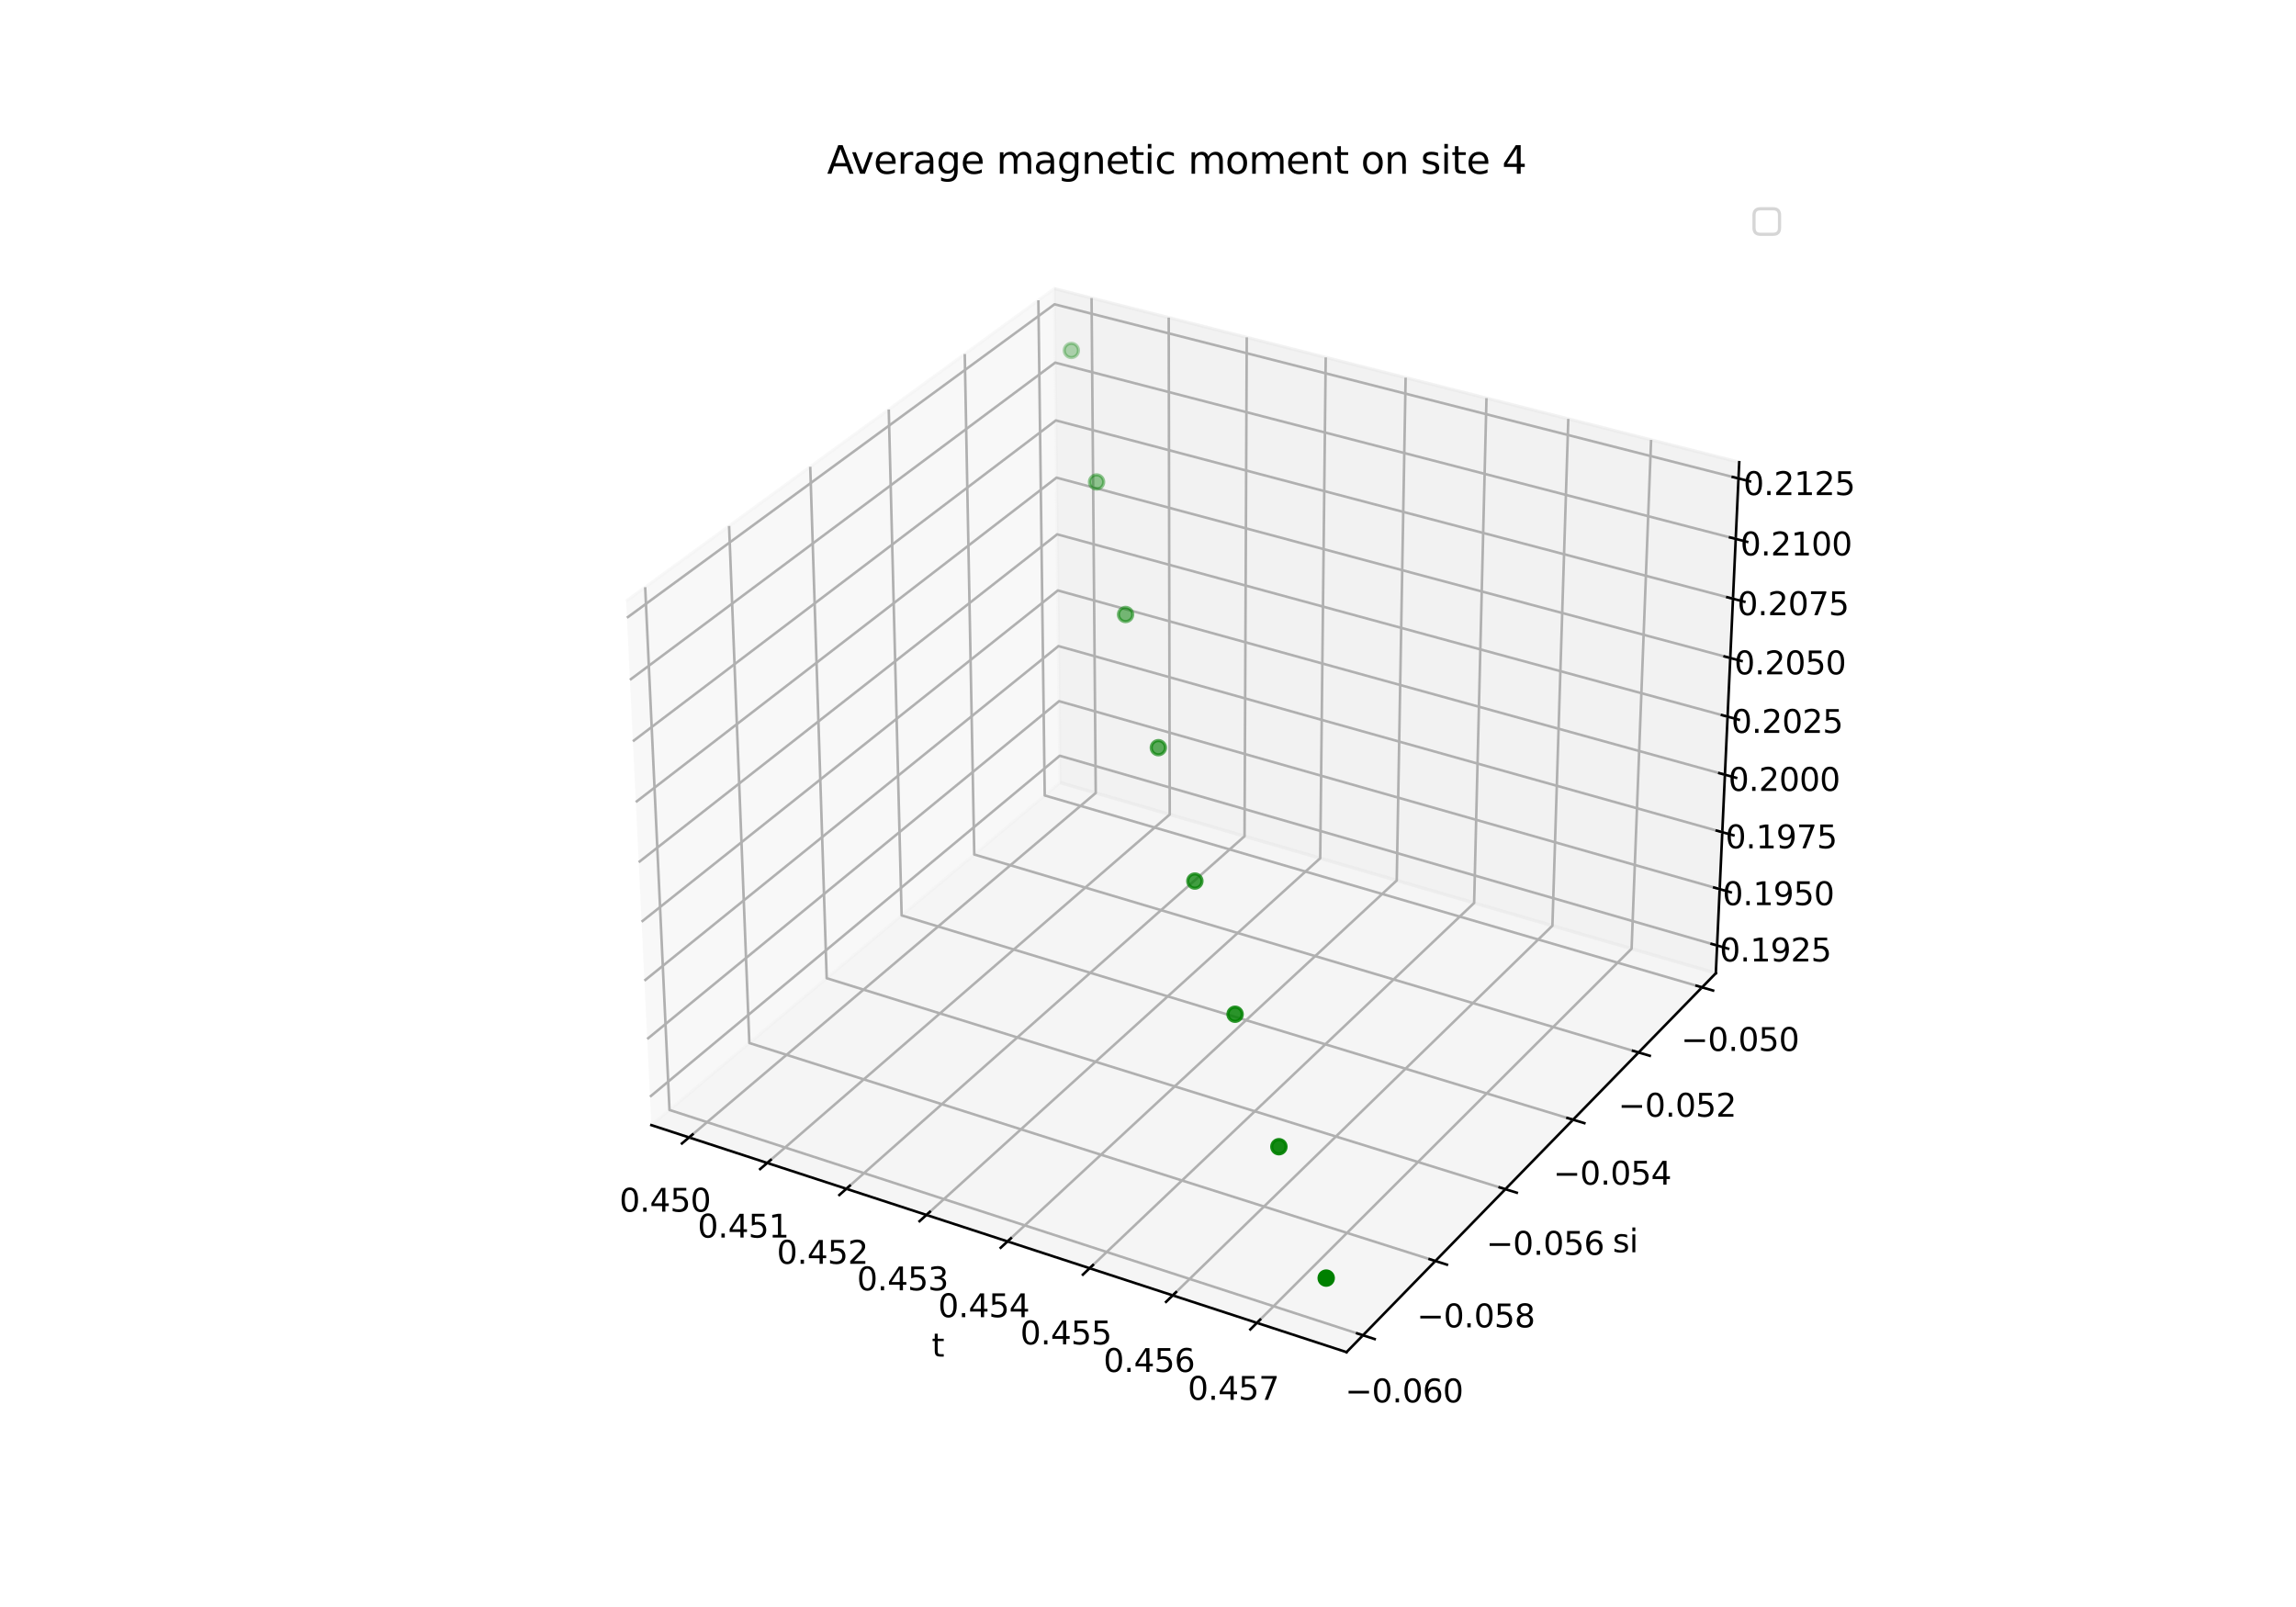 <?xml version="1.0" encoding="utf-8" standalone="no"?>
<!DOCTYPE svg PUBLIC "-//W3C//DTD SVG 1.1//EN"
  "http://www.w3.org/Graphics/SVG/1.1/DTD/svg11.dtd">
<svg xmlns:xlink="http://www.w3.org/1999/xlink" width="720pt" height="504pt" viewBox="0 0 720 504" xmlns="http://www.w3.org/2000/svg" version="1.1">
 <defs>
  <style type="text/css">*{stroke-linejoin: round; stroke-linecap: butt}</style>
 </defs>
 <g id="figure_1">
  <g id="patch_1">
   <path d="M 0 504 
L 720 504 
L 720 0 
L 0 0 
z
" style="fill: #ffffff"/>
  </g>
  <g id="patch_2">
   <path d="M 174.96 448.56 
L 563.04 448.56 
L 563.04 60.48 
L 174.96 60.48 
z
" style="fill: #ffffff"/>
  </g>
  <g id="pane3d_1">
   <g id="patch_3">
    <path d="M 204.263 352.872 
L 332.419 245.448 
L 330.638 90.525 
L 196.348 188.523 
" style="fill: #f2f2f2; opacity: 0.5; stroke: #f2f2f2; stroke-linejoin: miter"/>
   </g>
  </g>
  <g id="pane3d_2">
   <g id="patch_4">
    <path d="M 332.419 245.448 
L 538.065 305.222 
L 545.404 144.961 
L 330.638 90.525 
" style="fill: #e6e6e6; opacity: 0.5; stroke: #e6e6e6; stroke-linejoin: miter"/>
   </g>
  </g>
  <g id="pane3d_3">
   <g id="patch_5">
    <path d="M 204.263 352.872 
L 422.257 424.069 
L 538.065 305.222 
L 332.419 245.448 
" style="fill: #ececec; opacity: 0.5; stroke: #ececec; stroke-linejoin: miter"/>
   </g>
  </g>
  <g id="axis3d_1">
   <g id="line2d_1">
    <path d="M 204.263 352.872 
L 422.257 424.069 
" style="fill: none; stroke: #000000; stroke-width: 0.8; stroke-linecap: square"/>
   </g>
   <g id="text_1">
    <!-- t -->
    <g transform="translate(292.177 425.472) scale(0.1 -0.1)">
     <defs>
      <path id="DejaVuSans-74" d="M 1172 4494 
L 1172 3500 
L 2356 3500 
L 2356 3053 
L 1172 3053 
L 1172 1153 
Q 1172 725 1289 603 
Q 1406 481 1766 481 
L 2356 481 
L 2356 0 
L 1766 0 
Q 1100 0 847 248 
Q 594 497 594 1153 
L 594 3053 
L 172 3053 
L 172 3500 
L 594 3500 
L 594 4494 
L 1172 4494 
z
" transform="scale(0.016)"/>
     </defs>
     <use xlink:href="#DejaVuSans-74"/>
    </g>
   </g>
   <g id="Line3DCollection_1">
    <path d="M 216.076 356.73 
L 343.61 248.701 
L 342.302 93.481 
" style="fill: none; stroke: #b0b0b0; stroke-width: 0.8"/>
    <path d="M 240.589 364.736 
L 366.814 255.446 
L 366.495 99.613 
" style="fill: none; stroke: #b0b0b0; stroke-width: 0.8"/>
    <path d="M 265.4 372.839 
L 390.277 262.265 
L 390.97 105.817 
" style="fill: none; stroke: #b0b0b0; stroke-width: 0.8"/>
    <path d="M 290.517 381.042 
L 414.005 269.162 
L 415.733 112.094 
" style="fill: none; stroke: #b0b0b0; stroke-width: 0.8"/>
    <path d="M 315.944 389.347 
L 438.001 276.137 
L 440.789 118.445 
" style="fill: none; stroke: #b0b0b0; stroke-width: 0.8"/>
    <path d="M 341.688 397.755 
L 462.271 283.191 
L 466.143 124.871 
" style="fill: none; stroke: #b0b0b0; stroke-width: 0.8"/>
    <path d="M 367.754 406.268 
L 486.819 290.326 
L 491.8 131.375 
" style="fill: none; stroke: #b0b0b0; stroke-width: 0.8"/>
    <path d="M 394.148 414.889 
L 511.65 297.544 
L 517.767 137.956 
" style="fill: none; stroke: #b0b0b0; stroke-width: 0.8"/>
   </g>
   <g id="xtick_1">
    <g id="line2d_2">
     <path d="M 217.187 355.79 
L 213.851 358.616 
" style="fill: none; stroke: #000000; stroke-width: 0.8; stroke-linecap: square"/>
    </g>
    <g id="text_2">
     <!-- 0.450 -->
     <g transform="translate(194.241 380.014) scale(0.1 -0.1)">
      <defs>
       <path id="DejaVuSans-30" d="M 2034 4250 
Q 1547 4250 1301 3770 
Q 1056 3291 1056 2328 
Q 1056 1369 1301 889 
Q 1547 409 2034 409 
Q 2525 409 2770 889 
Q 3016 1369 3016 2328 
Q 3016 3291 2770 3770 
Q 2525 4250 2034 4250 
z
M 2034 4750 
Q 2819 4750 3233 4129 
Q 3647 3509 3647 2328 
Q 3647 1150 3233 529 
Q 2819 -91 2034 -91 
Q 1250 -91 836 529 
Q 422 1150 422 2328 
Q 422 3509 836 4129 
Q 1250 4750 2034 4750 
z
" transform="scale(0.016)"/>
       <path id="DejaVuSans-2e" d="M 684 794 
L 1344 794 
L 1344 0 
L 684 0 
L 684 794 
z
" transform="scale(0.016)"/>
       <path id="DejaVuSans-34" d="M 2419 4116 
L 825 1625 
L 2419 1625 
L 2419 4116 
z
M 2253 4666 
L 3047 4666 
L 3047 1625 
L 3713 1625 
L 3713 1100 
L 3047 1100 
L 3047 0 
L 2419 0 
L 2419 1100 
L 313 1100 
L 313 1709 
L 2253 4666 
z
" transform="scale(0.016)"/>
       <path id="DejaVuSans-35" d="M 691 4666 
L 3169 4666 
L 3169 4134 
L 1269 4134 
L 1269 2991 
Q 1406 3038 1543 3061 
Q 1681 3084 1819 3084 
Q 2600 3084 3056 2656 
Q 3513 2228 3513 1497 
Q 3513 744 3044 326 
Q 2575 -91 1722 -91 
Q 1428 -91 1123 -41 
Q 819 9 494 109 
L 494 744 
Q 775 591 1075 516 
Q 1375 441 1709 441 
Q 2250 441 2565 725 
Q 2881 1009 2881 1497 
Q 2881 1984 2565 2268 
Q 2250 2553 1709 2553 
Q 1456 2553 1204 2497 
Q 953 2441 691 2322 
L 691 4666 
z
" transform="scale(0.016)"/>
      </defs>
      <use xlink:href="#DejaVuSans-30"/>
      <use xlink:href="#DejaVuSans-2e" x="63.623"/>
      <use xlink:href="#DejaVuSans-34" x="95.41"/>
      <use xlink:href="#DejaVuSans-35" x="159.033"/>
      <use xlink:href="#DejaVuSans-30" x="222.656"/>
     </g>
    </g>
   </g>
   <g id="xtick_2">
    <g id="line2d_3">
     <path d="M 241.688 363.784 
L 238.384 366.644 
" style="fill: none; stroke: #000000; stroke-width: 0.8; stroke-linecap: square"/>
    </g>
    <g id="text_3">
     <!-- 0.451 -->
     <g transform="translate(218.77 388.136) scale(0.1 -0.1)">
      <defs>
       <path id="DejaVuSans-31" d="M 794 531 
L 1825 531 
L 1825 4091 
L 703 3866 
L 703 4441 
L 1819 4666 
L 2450 4666 
L 2450 531 
L 3481 531 
L 3481 0 
L 794 0 
L 794 531 
z
" transform="scale(0.016)"/>
      </defs>
      <use xlink:href="#DejaVuSans-30"/>
      <use xlink:href="#DejaVuSans-2e" x="63.623"/>
      <use xlink:href="#DejaVuSans-34" x="95.41"/>
      <use xlink:href="#DejaVuSans-35" x="159.033"/>
      <use xlink:href="#DejaVuSans-31" x="222.656"/>
     </g>
    </g>
   </g>
   <g id="xtick_3">
    <g id="line2d_4">
     <path d="M 266.489 371.876 
L 263.219 374.771 
" style="fill: none; stroke: #000000; stroke-width: 0.8; stroke-linecap: square"/>
    </g>
    <g id="text_4">
     <!-- 0.452 -->
     <g transform="translate(243.6 396.357) scale(0.1 -0.1)">
      <defs>
       <path id="DejaVuSans-32" d="M 1228 531 
L 3431 531 
L 3431 0 
L 469 0 
L 469 531 
Q 828 903 1448 1529 
Q 2069 2156 2228 2338 
Q 2531 2678 2651 2914 
Q 2772 3150 2772 3378 
Q 2772 3750 2511 3984 
Q 2250 4219 1831 4219 
Q 1534 4219 1204 4116 
Q 875 4013 500 3803 
L 500 4441 
Q 881 4594 1212 4672 
Q 1544 4750 1819 4750 
Q 2544 4750 2975 4387 
Q 3406 4025 3406 3419 
Q 3406 3131 3298 2873 
Q 3191 2616 2906 2266 
Q 2828 2175 2409 1742 
Q 1991 1309 1228 531 
z
" transform="scale(0.016)"/>
      </defs>
      <use xlink:href="#DejaVuSans-30"/>
      <use xlink:href="#DejaVuSans-2e" x="63.623"/>
      <use xlink:href="#DejaVuSans-34" x="95.41"/>
      <use xlink:href="#DejaVuSans-35" x="159.033"/>
      <use xlink:href="#DejaVuSans-32" x="222.656"/>
     </g>
    </g>
   </g>
   <g id="xtick_4">
    <g id="line2d_5">
     <path d="M 291.594 380.067 
L 288.358 382.998 
" style="fill: none; stroke: #000000; stroke-width: 0.8; stroke-linecap: square"/>
    </g>
    <g id="text_5">
     <!-- 0.453 -->
     <g transform="translate(268.735 404.68) scale(0.1 -0.1)">
      <defs>
       <path id="DejaVuSans-33" d="M 2597 2516 
Q 3050 2419 3304 2112 
Q 3559 1806 3559 1356 
Q 3559 666 3084 287 
Q 2609 -91 1734 -91 
Q 1441 -91 1130 -33 
Q 819 25 488 141 
L 488 750 
Q 750 597 1062 519 
Q 1375 441 1716 441 
Q 2309 441 2620 675 
Q 2931 909 2931 1356 
Q 2931 1769 2642 2001 
Q 2353 2234 1838 2234 
L 1294 2234 
L 1294 2753 
L 1863 2753 
Q 2328 2753 2575 2939 
Q 2822 3125 2822 3475 
Q 2822 3834 2567 4026 
Q 2313 4219 1838 4219 
Q 1578 4219 1281 4162 
Q 984 4106 628 3988 
L 628 4550 
Q 988 4650 1302 4700 
Q 1616 4750 1894 4750 
Q 2613 4750 3031 4423 
Q 3450 4097 3450 3541 
Q 3450 3153 3228 2886 
Q 3006 2619 2597 2516 
z
" transform="scale(0.016)"/>
      </defs>
      <use xlink:href="#DejaVuSans-30"/>
      <use xlink:href="#DejaVuSans-2e" x="63.623"/>
      <use xlink:href="#DejaVuSans-34" x="95.41"/>
      <use xlink:href="#DejaVuSans-35" x="159.033"/>
      <use xlink:href="#DejaVuSans-33" x="222.656"/>
     </g>
    </g>
   </g>
   <g id="xtick_5">
    <g id="line2d_6">
     <path d="M 317.009 388.359 
L 313.809 391.327 
" style="fill: none; stroke: #000000; stroke-width: 0.8; stroke-linecap: square"/>
    </g>
    <g id="text_6">
     <!-- 0.454 -->
     <g transform="translate(294.183 413.105) scale(0.1 -0.1)">
      <use xlink:href="#DejaVuSans-30"/>
      <use xlink:href="#DejaVuSans-2e" x="63.623"/>
      <use xlink:href="#DejaVuSans-34" x="95.41"/>
      <use xlink:href="#DejaVuSans-35" x="159.033"/>
      <use xlink:href="#DejaVuSans-34" x="222.656"/>
     </g>
    </g>
   </g>
   <g id="xtick_6">
    <g id="line2d_7">
     <path d="M 342.74 396.755 
L 339.578 399.76 
" style="fill: none; stroke: #000000; stroke-width: 0.8; stroke-linecap: square"/>
    </g>
    <g id="text_7">
     <!-- 0.455 -->
     <g transform="translate(319.948 421.636) scale(0.1 -0.1)">
      <use xlink:href="#DejaVuSans-30"/>
      <use xlink:href="#DejaVuSans-2e" x="63.623"/>
      <use xlink:href="#DejaVuSans-34" x="95.41"/>
      <use xlink:href="#DejaVuSans-35" x="159.033"/>
      <use xlink:href="#DejaVuSans-35" x="222.656"/>
     </g>
    </g>
   </g>
   <g id="xtick_7">
    <g id="line2d_8">
     <path d="M 368.794 405.255 
L 365.669 408.298 
" style="fill: none; stroke: #000000; stroke-width: 0.8; stroke-linecap: square"/>
    </g>
    <g id="text_8">
     <!-- 0.456 -->
     <g transform="translate(346.036 430.274) scale(0.1 -0.1)">
      <defs>
       <path id="DejaVuSans-36" d="M 2113 2584 
Q 1688 2584 1439 2293 
Q 1191 2003 1191 1497 
Q 1191 994 1439 701 
Q 1688 409 2113 409 
Q 2538 409 2786 701 
Q 3034 994 3034 1497 
Q 3034 2003 2786 2293 
Q 2538 2584 2113 2584 
z
M 3366 4563 
L 3366 3988 
Q 3128 4100 2886 4159 
Q 2644 4219 2406 4219 
Q 1781 4219 1451 3797 
Q 1122 3375 1075 2522 
Q 1259 2794 1537 2939 
Q 1816 3084 2150 3084 
Q 2853 3084 3261 2657 
Q 3669 2231 3669 1497 
Q 3669 778 3244 343 
Q 2819 -91 2113 -91 
Q 1303 -91 875 529 
Q 447 1150 447 2328 
Q 447 3434 972 4092 
Q 1497 4750 2381 4750 
Q 2619 4750 2861 4703 
Q 3103 4656 3366 4563 
z
" transform="scale(0.016)"/>
      </defs>
      <use xlink:href="#DejaVuSans-30"/>
      <use xlink:href="#DejaVuSans-2e" x="63.623"/>
      <use xlink:href="#DejaVuSans-34" x="95.41"/>
      <use xlink:href="#DejaVuSans-35" x="159.033"/>
      <use xlink:href="#DejaVuSans-36" x="222.656"/>
     </g>
    </g>
   </g>
   <g id="xtick_8">
    <g id="line2d_9">
     <path d="M 395.175 413.863 
L 392.09 416.944 
" style="fill: none; stroke: #000000; stroke-width: 0.8; stroke-linecap: square"/>
    </g>
    <g id="text_9">
     <!-- 0.457 -->
     <g transform="translate(372.454 439.021) scale(0.1 -0.1)">
      <defs>
       <path id="DejaVuSans-37" d="M 525 4666 
L 3525 4666 
L 3525 4397 
L 1831 0 
L 1172 0 
L 2766 4134 
L 525 4134 
L 525 4666 
z
" transform="scale(0.016)"/>
      </defs>
      <use xlink:href="#DejaVuSans-30"/>
      <use xlink:href="#DejaVuSans-2e" x="63.623"/>
      <use xlink:href="#DejaVuSans-34" x="95.41"/>
      <use xlink:href="#DejaVuSans-35" x="159.033"/>
      <use xlink:href="#DejaVuSans-37" x="222.656"/>
     </g>
    </g>
   </g>
  </g>
  <g id="axis3d_2">
   <g id="line2d_10">
    <path d="M 538.065 305.222 
L 422.257 424.069 
" style="fill: none; stroke: #000000; stroke-width: 0.8; stroke-linecap: square"/>
   </g>
   <g id="text_10">
    <!-- si -->
    <g transform="translate(505.72 392.744) scale(0.1 -0.1)">
     <defs>
      <path id="DejaVuSans-73" d="M 2834 3397 
L 2834 2853 
Q 2591 2978 2328 3040 
Q 2066 3103 1784 3103 
Q 1356 3103 1142 2972 
Q 928 2841 928 2578 
Q 928 2378 1081 2264 
Q 1234 2150 1697 2047 
L 1894 2003 
Q 2506 1872 2764 1633 
Q 3022 1394 3022 966 
Q 3022 478 2636 193 
Q 2250 -91 1575 -91 
Q 1294 -91 989 -36 
Q 684 19 347 128 
L 347 722 
Q 666 556 975 473 
Q 1284 391 1588 391 
Q 1994 391 2212 530 
Q 2431 669 2431 922 
Q 2431 1156 2273 1281 
Q 2116 1406 1581 1522 
L 1381 1569 
Q 847 1681 609 1914 
Q 372 2147 372 2553 
Q 372 3047 722 3315 
Q 1072 3584 1716 3584 
Q 2034 3584 2315 3537 
Q 2597 3491 2834 3397 
z
" transform="scale(0.016)"/>
      <path id="DejaVuSans-69" d="M 603 3500 
L 1178 3500 
L 1178 0 
L 603 0 
L 603 3500 
z
M 603 4863 
L 1178 4863 
L 1178 4134 
L 603 4134 
L 603 4863 
z
" transform="scale(0.016)"/>
     </defs>
     <use xlink:href="#DejaVuSans-73"/>
     <use xlink:href="#DejaVuSans-69" x="52.1"/>
    </g>
   </g>
   <g id="Line3DCollection_2">
    <path d="M 202.323 184.163 
L 209.944 348.109 
L 427.413 418.778 
" style="fill: none; stroke: #b0b0b0; stroke-width: 0.8"/>
    <path d="M 228.636 164.961 
L 234.987 327.118 
L 450.115 395.48 
" style="fill: none; stroke: #b0b0b0; stroke-width: 0.8"/>
    <path d="M 254.082 146.392 
L 259.24 306.789 
L 472.063 372.957 
" style="fill: none; stroke: #b0b0b0; stroke-width: 0.8"/>
    <path d="M 278.702 128.425 
L 282.74 287.091 
L 493.294 351.168 
" style="fill: none; stroke: #b0b0b0; stroke-width: 0.8"/>
    <path d="M 302.537 111.031 
L 305.521 267.995 
L 513.843 330.079 
" style="fill: none; stroke: #b0b0b0; stroke-width: 0.8"/>
    <path d="M 325.623 94.184 
L 327.616 249.475 
L 533.743 309.657 
" style="fill: none; stroke: #b0b0b0; stroke-width: 0.8"/>
   </g>
   <g id="xtick_9">
    <g id="line2d_11">
     <path d="M 425.58 418.182 
L 431.084 419.97 
" style="fill: none; stroke: #000000; stroke-width: 0.8; stroke-linecap: square"/>
    </g>
    <g id="text_11">
     <!-- −0.060 -->
     <g transform="translate(421.814 439.827) scale(0.1 -0.1)">
      <defs>
       <path id="DejaVuSans-2212" d="M 678 2272 
L 4684 2272 
L 4684 1741 
L 678 1741 
L 678 2272 
z
" transform="scale(0.016)"/>
      </defs>
      <use xlink:href="#DejaVuSans-2212"/>
      <use xlink:href="#DejaVuSans-30" x="83.789"/>
      <use xlink:href="#DejaVuSans-2e" x="147.412"/>
      <use xlink:href="#DejaVuSans-30" x="179.199"/>
      <use xlink:href="#DejaVuSans-36" x="242.822"/>
      <use xlink:href="#DejaVuSans-30" x="306.445"/>
     </g>
    </g>
   </g>
   <g id="xtick_10">
    <g id="line2d_12">
     <path d="M 448.303 394.905 
L 453.742 396.633 
" style="fill: none; stroke: #000000; stroke-width: 0.8; stroke-linecap: square"/>
    </g>
    <g id="text_12">
     <!-- −0.058 -->
     <g transform="translate(444.306 416.293) scale(0.1 -0.1)">
      <defs>
       <path id="DejaVuSans-38" d="M 2034 2216 
Q 1584 2216 1326 1975 
Q 1069 1734 1069 1313 
Q 1069 891 1326 650 
Q 1584 409 2034 409 
Q 2484 409 2743 651 
Q 3003 894 3003 1313 
Q 3003 1734 2745 1975 
Q 2488 2216 2034 2216 
z
M 1403 2484 
Q 997 2584 770 2862 
Q 544 3141 544 3541 
Q 544 4100 942 4425 
Q 1341 4750 2034 4750 
Q 2731 4750 3128 4425 
Q 3525 4100 3525 3541 
Q 3525 3141 3298 2862 
Q 3072 2584 2669 2484 
Q 3125 2378 3379 2068 
Q 3634 1759 3634 1313 
Q 3634 634 3220 271 
Q 2806 -91 2034 -91 
Q 1263 -91 848 271 
Q 434 634 434 1313 
Q 434 1759 690 2068 
Q 947 2378 1403 2484 
z
M 1172 3481 
Q 1172 3119 1398 2916 
Q 1625 2713 2034 2713 
Q 2441 2713 2670 2916 
Q 2900 3119 2900 3481 
Q 2900 3844 2670 4047 
Q 2441 4250 2034 4250 
Q 1625 4250 1398 4047 
Q 1172 3844 1172 3481 
z
" transform="scale(0.016)"/>
      </defs>
      <use xlink:href="#DejaVuSans-2212"/>
      <use xlink:href="#DejaVuSans-30" x="83.789"/>
      <use xlink:href="#DejaVuSans-2e" x="147.412"/>
      <use xlink:href="#DejaVuSans-30" x="179.199"/>
      <use xlink:href="#DejaVuSans-35" x="242.822"/>
      <use xlink:href="#DejaVuSans-38" x="306.445"/>
     </g>
    </g>
   </g>
   <g id="xtick_11">
    <g id="line2d_13">
     <path d="M 470.272 372.4 
L 475.648 374.071 
" style="fill: none; stroke: #000000; stroke-width: 0.8; stroke-linecap: square"/>
    </g>
    <g id="text_13">
     <!-- −0.056 -->
     <g transform="translate(466.052 393.541) scale(0.1 -0.1)">
      <use xlink:href="#DejaVuSans-2212"/>
      <use xlink:href="#DejaVuSans-30" x="83.789"/>
      <use xlink:href="#DejaVuSans-2e" x="147.412"/>
      <use xlink:href="#DejaVuSans-30" x="179.199"/>
      <use xlink:href="#DejaVuSans-35" x="242.822"/>
      <use xlink:href="#DejaVuSans-36" x="306.445"/>
     </g>
    </g>
   </g>
   <g id="xtick_12">
    <g id="line2d_14">
     <path d="M 491.524 350.629 
L 496.839 352.247 
" style="fill: none; stroke: #000000; stroke-width: 0.8; stroke-linecap: square"/>
    </g>
    <g id="text_14">
     <!-- −0.054 -->
     <g transform="translate(487.088 371.531) scale(0.1 -0.1)">
      <use xlink:href="#DejaVuSans-2212"/>
      <use xlink:href="#DejaVuSans-30" x="83.789"/>
      <use xlink:href="#DejaVuSans-2e" x="147.412"/>
      <use xlink:href="#DejaVuSans-30" x="179.199"/>
      <use xlink:href="#DejaVuSans-35" x="242.822"/>
      <use xlink:href="#DejaVuSans-34" x="306.445"/>
     </g>
    </g>
   </g>
   <g id="xtick_13">
    <g id="line2d_15">
     <path d="M 512.093 329.558 
L 517.348 331.123 
" style="fill: none; stroke: #000000; stroke-width: 0.8; stroke-linecap: square"/>
    </g>
    <g id="text_15">
     <!-- −0.052 -->
     <g transform="translate(507.448 350.229) scale(0.1 -0.1)">
      <use xlink:href="#DejaVuSans-2212"/>
      <use xlink:href="#DejaVuSans-30" x="83.789"/>
      <use xlink:href="#DejaVuSans-2e" x="147.412"/>
      <use xlink:href="#DejaVuSans-30" x="179.199"/>
      <use xlink:href="#DejaVuSans-35" x="242.822"/>
      <use xlink:href="#DejaVuSans-32" x="306.445"/>
     </g>
    </g>
   </g>
   <g id="xtick_14">
    <g id="line2d_16">
     <path d="M 532.013 309.152 
L 537.208 310.669 
" style="fill: none; stroke: #000000; stroke-width: 0.8; stroke-linecap: square"/>
    </g>
    <g id="text_16">
     <!-- −0.050 -->
     <g transform="translate(527.164 329.601) scale(0.1 -0.1)">
      <use xlink:href="#DejaVuSans-2212"/>
      <use xlink:href="#DejaVuSans-30" x="83.789"/>
      <use xlink:href="#DejaVuSans-2e" x="147.412"/>
      <use xlink:href="#DejaVuSans-30" x="179.199"/>
      <use xlink:href="#DejaVuSans-35" x="242.822"/>
      <use xlink:href="#DejaVuSans-30" x="306.445"/>
     </g>
    </g>
   </g>
  </g>
  <g id="axis3d_3">
   <g id="line2d_17">
    <path d="M 538.065 305.222 
L 545.404 144.961 
" style="fill: none; stroke: #000000; stroke-width: 0.8; stroke-linecap: square"/>
   </g>
   <g id="Line3DCollection_3">
    <path d="M 538.463 296.529 
L 332.323 237.028 
L 203.834 343.971 
" style="fill: none; stroke: #b0b0b0; stroke-width: 0.8"/>
    <path d="M 539.273 278.851 
L 332.126 219.911 
L 202.962 325.866 
" style="fill: none; stroke: #b0b0b0; stroke-width: 0.8"/>
    <path d="M 540.09 260.998 
L 331.927 202.632 
L 202.081 307.575 
" style="fill: none; stroke: #b0b0b0; stroke-width: 0.8"/>
    <path d="M 540.916 242.967 
L 331.726 185.189 
L 201.191 289.095 
" style="fill: none; stroke: #b0b0b0; stroke-width: 0.8"/>
    <path d="M 541.75 224.756 
L 331.524 167.58 
L 200.292 270.422 
" style="fill: none; stroke: #b0b0b0; stroke-width: 0.8"/>
    <path d="M 542.592 206.361 
L 331.32 149.803 
L 199.384 251.555 
" style="fill: none; stroke: #b0b0b0; stroke-width: 0.8"/>
    <path d="M 543.443 187.781 
L 331.113 131.854 
L 198.466 232.489 
" style="fill: none; stroke: #b0b0b0; stroke-width: 0.8"/>
    <path d="M 544.303 169.012 
L 330.905 113.732 
L 197.538 213.222 
" style="fill: none; stroke: #b0b0b0; stroke-width: 0.8"/>
    <path d="M 545.171 150.051 
L 330.694 95.434 
L 196.6 193.751 
" style="fill: none; stroke: #b0b0b0; stroke-width: 0.8"/>
   </g>
   <g id="xtick_15">
    <g id="line2d_18">
     <path d="M 536.733 296.029 
L 541.928 297.529 
" style="fill: none; stroke: #000000; stroke-width: 0.8; stroke-linecap: square"/>
    </g>
    <g id="text_17">
     <!-- 0.1925 -->
     <g transform="translate(539.277 301.531) scale(0.1 -0.1)">
      <defs>
       <path id="DejaVuSans-39" d="M 703 97 
L 703 672 
Q 941 559 1184 500 
Q 1428 441 1663 441 
Q 2288 441 2617 861 
Q 2947 1281 2994 2138 
Q 2813 1869 2534 1725 
Q 2256 1581 1919 1581 
Q 1219 1581 811 2004 
Q 403 2428 403 3163 
Q 403 3881 828 4315 
Q 1253 4750 1959 4750 
Q 2769 4750 3195 4129 
Q 3622 3509 3622 2328 
Q 3622 1225 3098 567 
Q 2575 -91 1691 -91 
Q 1453 -91 1209 -44 
Q 966 3 703 97 
z
M 1959 2075 
Q 2384 2075 2632 2365 
Q 2881 2656 2881 3163 
Q 2881 3666 2632 3958 
Q 2384 4250 1959 4250 
Q 1534 4250 1286 3958 
Q 1038 3666 1038 3163 
Q 1038 2656 1286 2365 
Q 1534 2075 1959 2075 
z
" transform="scale(0.016)"/>
      </defs>
      <use xlink:href="#DejaVuSans-30"/>
      <use xlink:href="#DejaVuSans-2e" x="63.623"/>
      <use xlink:href="#DejaVuSans-31" x="95.41"/>
      <use xlink:href="#DejaVuSans-39" x="159.033"/>
      <use xlink:href="#DejaVuSans-32" x="222.656"/>
      <use xlink:href="#DejaVuSans-35" x="286.279"/>
     </g>
    </g>
   </g>
   <g id="xtick_16">
    <g id="line2d_19">
     <path d="M 537.534 278.356 
L 542.755 279.842 
" style="fill: none; stroke: #000000; stroke-width: 0.8; stroke-linecap: square"/>
    </g>
    <g id="text_18">
     <!-- 0.1950 -->
     <g transform="translate(540.175 283.877) scale(0.1 -0.1)">
      <use xlink:href="#DejaVuSans-30"/>
      <use xlink:href="#DejaVuSans-2e" x="63.623"/>
      <use xlink:href="#DejaVuSans-31" x="95.41"/>
      <use xlink:href="#DejaVuSans-39" x="159.033"/>
      <use xlink:href="#DejaVuSans-35" x="222.656"/>
      <use xlink:href="#DejaVuSans-30" x="286.279"/>
     </g>
    </g>
   </g>
   <g id="xtick_17">
    <g id="line2d_20">
     <path d="M 538.342 260.508 
L 543.591 261.979 
" style="fill: none; stroke: #000000; stroke-width: 0.8; stroke-linecap: square"/>
    </g>
    <g id="text_19">
     <!-- 0.1975 -->
     <g transform="translate(541.082 266.049) scale(0.1 -0.1)">
      <use xlink:href="#DejaVuSans-30"/>
      <use xlink:href="#DejaVuSans-2e" x="63.623"/>
      <use xlink:href="#DejaVuSans-31" x="95.41"/>
      <use xlink:href="#DejaVuSans-39" x="159.033"/>
      <use xlink:href="#DejaVuSans-37" x="222.656"/>
      <use xlink:href="#DejaVuSans-35" x="286.279"/>
     </g>
    </g>
   </g>
   <g id="xtick_18">
    <g id="line2d_21">
     <path d="M 539.159 242.482 
L 544.434 243.939 
" style="fill: none; stroke: #000000; stroke-width: 0.8; stroke-linecap: square"/>
    </g>
    <g id="text_20">
     <!-- 0.2000 -->
     <g transform="translate(541.998 248.043) scale(0.1 -0.1)">
      <use xlink:href="#DejaVuSans-30"/>
      <use xlink:href="#DejaVuSans-2e" x="63.623"/>
      <use xlink:href="#DejaVuSans-32" x="95.41"/>
      <use xlink:href="#DejaVuSans-30" x="159.033"/>
      <use xlink:href="#DejaVuSans-30" x="222.656"/>
      <use xlink:href="#DejaVuSans-30" x="286.279"/>
     </g>
    </g>
   </g>
   <g id="xtick_19">
    <g id="line2d_22">
     <path d="M 539.984 224.275 
L 545.287 225.717 
" style="fill: none; stroke: #000000; stroke-width: 0.8; stroke-linecap: square"/>
    </g>
    <g id="text_21">
     <!-- 0.2025 -->
     <g transform="translate(542.923 229.857) scale(0.1 -0.1)">
      <use xlink:href="#DejaVuSans-30"/>
      <use xlink:href="#DejaVuSans-2e" x="63.623"/>
      <use xlink:href="#DejaVuSans-32" x="95.41"/>
      <use xlink:href="#DejaVuSans-30" x="159.033"/>
      <use xlink:href="#DejaVuSans-32" x="222.656"/>
      <use xlink:href="#DejaVuSans-35" x="286.279"/>
     </g>
    </g>
   </g>
   <g id="xtick_20">
    <g id="line2d_23">
     <path d="M 540.817 205.886 
L 546.148 207.313 
" style="fill: none; stroke: #000000; stroke-width: 0.8; stroke-linecap: square"/>
    </g>
    <g id="text_22">
     <!-- 0.2050 -->
     <g transform="translate(543.857 211.489) scale(0.1 -0.1)">
      <use xlink:href="#DejaVuSans-30"/>
      <use xlink:href="#DejaVuSans-2e" x="63.623"/>
      <use xlink:href="#DejaVuSans-32" x="95.41"/>
      <use xlink:href="#DejaVuSans-30" x="159.033"/>
      <use xlink:href="#DejaVuSans-35" x="222.656"/>
      <use xlink:href="#DejaVuSans-30" x="286.279"/>
     </g>
    </g>
   </g>
   <g id="xtick_21">
    <g id="line2d_24">
     <path d="M 541.658 187.311 
L 547.017 188.722 
" style="fill: none; stroke: #000000; stroke-width: 0.8; stroke-linecap: square"/>
    </g>
    <g id="text_23">
     <!-- 0.2075 -->
     <g transform="translate(544.801 192.936) scale(0.1 -0.1)">
      <use xlink:href="#DejaVuSans-30"/>
      <use xlink:href="#DejaVuSans-2e" x="63.623"/>
      <use xlink:href="#DejaVuSans-32" x="95.41"/>
      <use xlink:href="#DejaVuSans-30" x="159.033"/>
      <use xlink:href="#DejaVuSans-37" x="222.656"/>
      <use xlink:href="#DejaVuSans-35" x="286.279"/>
     </g>
    </g>
   </g>
   <g id="xtick_22">
    <g id="line2d_25">
     <path d="M 542.508 168.547 
L 547.895 169.942 
" style="fill: none; stroke: #000000; stroke-width: 0.8; stroke-linecap: square"/>
    </g>
    <g id="text_24">
     <!-- 0.2100 -->
     <g transform="translate(545.754 174.195) scale(0.1 -0.1)">
      <use xlink:href="#DejaVuSans-30"/>
      <use xlink:href="#DejaVuSans-2e" x="63.623"/>
      <use xlink:href="#DejaVuSans-32" x="95.41"/>
      <use xlink:href="#DejaVuSans-31" x="159.033"/>
      <use xlink:href="#DejaVuSans-30" x="222.656"/>
      <use xlink:href="#DejaVuSans-30" x="286.279"/>
     </g>
    </g>
   </g>
   <g id="xtick_23">
    <g id="line2d_26">
     <path d="M 543.367 149.592 
L 548.783 150.971 
" style="fill: none; stroke: #000000; stroke-width: 0.8; stroke-linecap: square"/>
    </g>
    <g id="text_25">
     <!-- 0.2125 -->
     <g transform="translate(546.717 155.262) scale(0.1 -0.1)">
      <use xlink:href="#DejaVuSans-30"/>
      <use xlink:href="#DejaVuSans-2e" x="63.623"/>
      <use xlink:href="#DejaVuSans-32" x="95.41"/>
      <use xlink:href="#DejaVuSans-31" x="159.033"/>
      <use xlink:href="#DejaVuSans-32" x="222.656"/>
      <use xlink:href="#DejaVuSans-35" x="286.279"/>
     </g>
    </g>
   </g>
  </g>
  <g id="axes_1">
   <g id="Path3DCollection_1">
    <defs>
     <path id="C0_0_fe538d6d22" d="M 0 2.236 
C 0.593 2.236 1.162 2 1.581 1.581 
C 2 1.162 2.236 0.593 2.236 -0 
C 2.236 -0.593 2 -1.162 1.581 -1.581 
C 1.162 -2 0.593 -2.236 0 -2.236 
C -0.593 -2.236 -1.162 -2 -1.581 -1.581 
C -2 -1.162 -2.236 -0.593 -2.236 0 
C -2.236 0.593 -2 1.162 -1.581 1.581 
C -1.162 2 -0.593 2.236 0 2.236 
z
"/>
    </defs>
    <g clip-path="url(#p7dc487d505)">
     <use xlink:href="#C0_0_fe538d6d22" x="335.964" y="109.915" style="fill: #008000; fill-opacity: 0.3; stroke: #008000; stroke-opacity: 0.3"/>
    </g>
    <g clip-path="url(#p7dc487d505)">
     <use xlink:href="#C0_0_fe538d6d22" x="343.87" y="151.155" style="fill: #008000; fill-opacity: 0.414; stroke: #008000; stroke-opacity: 0.414"/>
    </g>
    <g clip-path="url(#p7dc487d505)">
     <use xlink:href="#C0_0_fe538d6d22" x="352.964" y="192.724" style="fill: #008000; fill-opacity: 0.525; stroke: #008000; stroke-opacity: 0.525"/>
    </g>
    <g clip-path="url(#p7dc487d505)">
     <use xlink:href="#C0_0_fe538d6d22" x="363.244" y="234.491" style="fill: #008000; fill-opacity: 0.63; stroke: #008000; stroke-opacity: 0.63"/>
    </g>
    <g clip-path="url(#p7dc487d505)">
     <use xlink:href="#C0_0_fe538d6d22" x="374.698" y="276.326" style="fill: #008000; fill-opacity: 0.731; stroke: #008000; stroke-opacity: 0.731"/>
    </g>
    <g clip-path="url(#p7dc487d505)">
     <use xlink:href="#C0_0_fe538d6d22" x="387.307" y="318.09" style="fill: #008000; fill-opacity: 0.826; stroke: #008000; stroke-opacity: 0.826"/>
    </g>
    <g clip-path="url(#p7dc487d505)">
     <use xlink:href="#C0_0_fe538d6d22" x="401.046" y="359.645" style="fill: #008000; fill-opacity: 0.916; stroke: #008000; stroke-opacity: 0.916"/>
    </g>
    <g clip-path="url(#p7dc487d505)">
     <use xlink:href="#C0_0_fe538d6d22" x="415.879" y="400.848" style="fill: #008000; stroke: #008000"/>
    </g>
   </g>
   <g id="text_26">
    <!-- Average magnetic moment on site 4 -->
    <g transform="translate(259.349 54.48) scale(0.12 -0.12)">
     <defs>
      <path id="DejaVuSans-41" d="M 2188 4044 
L 1331 1722 
L 3047 1722 
L 2188 4044 
z
M 1831 4666 
L 2547 4666 
L 4325 0 
L 3669 0 
L 3244 1197 
L 1141 1197 
L 716 0 
L 50 0 
L 1831 4666 
z
" transform="scale(0.016)"/>
      <path id="DejaVuSans-76" d="M 191 3500 
L 800 3500 
L 1894 563 
L 2988 3500 
L 3597 3500 
L 2284 0 
L 1503 0 
L 191 3500 
z
" transform="scale(0.016)"/>
      <path id="DejaVuSans-65" d="M 3597 1894 
L 3597 1613 
L 953 1613 
Q 991 1019 1311 708 
Q 1631 397 2203 397 
Q 2534 397 2845 478 
Q 3156 559 3463 722 
L 3463 178 
Q 3153 47 2828 -22 
Q 2503 -91 2169 -91 
Q 1331 -91 842 396 
Q 353 884 353 1716 
Q 353 2575 817 3079 
Q 1281 3584 2069 3584 
Q 2775 3584 3186 3129 
Q 3597 2675 3597 1894 
z
M 3022 2063 
Q 3016 2534 2758 2815 
Q 2500 3097 2075 3097 
Q 1594 3097 1305 2825 
Q 1016 2553 972 2059 
L 3022 2063 
z
" transform="scale(0.016)"/>
      <path id="DejaVuSans-72" d="M 2631 2963 
Q 2534 3019 2420 3045 
Q 2306 3072 2169 3072 
Q 1681 3072 1420 2755 
Q 1159 2438 1159 1844 
L 1159 0 
L 581 0 
L 581 3500 
L 1159 3500 
L 1159 2956 
Q 1341 3275 1631 3429 
Q 1922 3584 2338 3584 
Q 2397 3584 2469 3576 
Q 2541 3569 2628 3553 
L 2631 2963 
z
" transform="scale(0.016)"/>
      <path id="DejaVuSans-61" d="M 2194 1759 
Q 1497 1759 1228 1600 
Q 959 1441 959 1056 
Q 959 750 1161 570 
Q 1363 391 1709 391 
Q 2188 391 2477 730 
Q 2766 1069 2766 1631 
L 2766 1759 
L 2194 1759 
z
M 3341 1997 
L 3341 0 
L 2766 0 
L 2766 531 
Q 2569 213 2275 61 
Q 1981 -91 1556 -91 
Q 1019 -91 701 211 
Q 384 513 384 1019 
Q 384 1609 779 1909 
Q 1175 2209 1959 2209 
L 2766 2209 
L 2766 2266 
Q 2766 2663 2505 2880 
Q 2244 3097 1772 3097 
Q 1472 3097 1187 3025 
Q 903 2953 641 2809 
L 641 3341 
Q 956 3463 1253 3523 
Q 1550 3584 1831 3584 
Q 2591 3584 2966 3190 
Q 3341 2797 3341 1997 
z
" transform="scale(0.016)"/>
      <path id="DejaVuSans-67" d="M 2906 1791 
Q 2906 2416 2648 2759 
Q 2391 3103 1925 3103 
Q 1463 3103 1205 2759 
Q 947 2416 947 1791 
Q 947 1169 1205 825 
Q 1463 481 1925 481 
Q 2391 481 2648 825 
Q 2906 1169 2906 1791 
z
M 3481 434 
Q 3481 -459 3084 -895 
Q 2688 -1331 1869 -1331 
Q 1566 -1331 1297 -1286 
Q 1028 -1241 775 -1147 
L 775 -588 
Q 1028 -725 1275 -790 
Q 1522 -856 1778 -856 
Q 2344 -856 2625 -561 
Q 2906 -266 2906 331 
L 2906 616 
Q 2728 306 2450 153 
Q 2172 0 1784 0 
Q 1141 0 747 490 
Q 353 981 353 1791 
Q 353 2603 747 3093 
Q 1141 3584 1784 3584 
Q 2172 3584 2450 3431 
Q 2728 3278 2906 2969 
L 2906 3500 
L 3481 3500 
L 3481 434 
z
" transform="scale(0.016)"/>
      <path id="DejaVuSans-20" transform="scale(0.016)"/>
      <path id="DejaVuSans-6d" d="M 3328 2828 
Q 3544 3216 3844 3400 
Q 4144 3584 4550 3584 
Q 5097 3584 5394 3201 
Q 5691 2819 5691 2113 
L 5691 0 
L 5113 0 
L 5113 2094 
Q 5113 2597 4934 2840 
Q 4756 3084 4391 3084 
Q 3944 3084 3684 2787 
Q 3425 2491 3425 1978 
L 3425 0 
L 2847 0 
L 2847 2094 
Q 2847 2600 2669 2842 
Q 2491 3084 2119 3084 
Q 1678 3084 1418 2786 
Q 1159 2488 1159 1978 
L 1159 0 
L 581 0 
L 581 3500 
L 1159 3500 
L 1159 2956 
Q 1356 3278 1631 3431 
Q 1906 3584 2284 3584 
Q 2666 3584 2933 3390 
Q 3200 3197 3328 2828 
z
" transform="scale(0.016)"/>
      <path id="DejaVuSans-6e" d="M 3513 2113 
L 3513 0 
L 2938 0 
L 2938 2094 
Q 2938 2591 2744 2837 
Q 2550 3084 2163 3084 
Q 1697 3084 1428 2787 
Q 1159 2491 1159 1978 
L 1159 0 
L 581 0 
L 581 3500 
L 1159 3500 
L 1159 2956 
Q 1366 3272 1645 3428 
Q 1925 3584 2291 3584 
Q 2894 3584 3203 3211 
Q 3513 2838 3513 2113 
z
" transform="scale(0.016)"/>
      <path id="DejaVuSans-63" d="M 3122 3366 
L 3122 2828 
Q 2878 2963 2633 3030 
Q 2388 3097 2138 3097 
Q 1578 3097 1268 2742 
Q 959 2388 959 1747 
Q 959 1106 1268 751 
Q 1578 397 2138 397 
Q 2388 397 2633 464 
Q 2878 531 3122 666 
L 3122 134 
Q 2881 22 2623 -34 
Q 2366 -91 2075 -91 
Q 1284 -91 818 406 
Q 353 903 353 1747 
Q 353 2603 823 3093 
Q 1294 3584 2113 3584 
Q 2378 3584 2631 3529 
Q 2884 3475 3122 3366 
z
" transform="scale(0.016)"/>
      <path id="DejaVuSans-6f" d="M 1959 3097 
Q 1497 3097 1228 2736 
Q 959 2375 959 1747 
Q 959 1119 1226 758 
Q 1494 397 1959 397 
Q 2419 397 2687 759 
Q 2956 1122 2956 1747 
Q 2956 2369 2687 2733 
Q 2419 3097 1959 3097 
z
M 1959 3584 
Q 2709 3584 3137 3096 
Q 3566 2609 3566 1747 
Q 3566 888 3137 398 
Q 2709 -91 1959 -91 
Q 1206 -91 779 398 
Q 353 888 353 1747 
Q 353 2609 779 3096 
Q 1206 3584 1959 3584 
z
" transform="scale(0.016)"/>
     </defs>
     <use xlink:href="#DejaVuSans-41"/>
     <use xlink:href="#DejaVuSans-76" x="62.533"/>
     <use xlink:href="#DejaVuSans-65" x="121.713"/>
     <use xlink:href="#DejaVuSans-72" x="183.236"/>
     <use xlink:href="#DejaVuSans-61" x="224.35"/>
     <use xlink:href="#DejaVuSans-67" x="285.629"/>
     <use xlink:href="#DejaVuSans-65" x="349.105"/>
     <use xlink:href="#DejaVuSans-20" x="410.629"/>
     <use xlink:href="#DejaVuSans-6d" x="442.416"/>
     <use xlink:href="#DejaVuSans-61" x="539.828"/>
     <use xlink:href="#DejaVuSans-67" x="601.107"/>
     <use xlink:href="#DejaVuSans-6e" x="664.584"/>
     <use xlink:href="#DejaVuSans-65" x="727.963"/>
     <use xlink:href="#DejaVuSans-74" x="789.486"/>
     <use xlink:href="#DejaVuSans-69" x="828.695"/>
     <use xlink:href="#DejaVuSans-63" x="856.479"/>
     <use xlink:href="#DejaVuSans-20" x="911.459"/>
     <use xlink:href="#DejaVuSans-6d" x="943.246"/>
     <use xlink:href="#DejaVuSans-6f" x="1040.658"/>
     <use xlink:href="#DejaVuSans-6d" x="1101.84"/>
     <use xlink:href="#DejaVuSans-65" x="1199.252"/>
     <use xlink:href="#DejaVuSans-6e" x="1260.775"/>
     <use xlink:href="#DejaVuSans-74" x="1324.154"/>
     <use xlink:href="#DejaVuSans-20" x="1363.363"/>
     <use xlink:href="#DejaVuSans-6f" x="1395.15"/>
     <use xlink:href="#DejaVuSans-6e" x="1456.332"/>
     <use xlink:href="#DejaVuSans-20" x="1519.711"/>
     <use xlink:href="#DejaVuSans-73" x="1551.498"/>
     <use xlink:href="#DejaVuSans-69" x="1603.598"/>
     <use xlink:href="#DejaVuSans-74" x="1631.381"/>
     <use xlink:href="#DejaVuSans-65" x="1670.59"/>
     <use xlink:href="#DejaVuSans-20" x="1732.113"/>
     <use xlink:href="#DejaVuSans-34" x="1763.9"/>
    </g>
   </g>
   <g id="legend_1">
    <g id="patch_6">
     <path d="M 552.04 73.48 
L 556.04 73.48 
Q 558.04 73.48 558.04 71.48 
L 558.04 67.48 
Q 558.04 65.48 556.04 65.48 
L 552.04 65.48 
Q 550.04 65.48 550.04 67.48 
L 550.04 71.48 
Q 550.04 73.48 552.04 73.48 
z
" style="fill: #ffffff; opacity: 0.8; stroke: #cccccc; stroke-linejoin: miter"/>
    </g>
   </g>
  </g>
 </g>
 <defs>
  <clipPath id="p7dc487d505">
   <rect x="174.96" y="60.48" width="388.08" height="388.08"/>
  </clipPath>
 </defs>
</svg>
